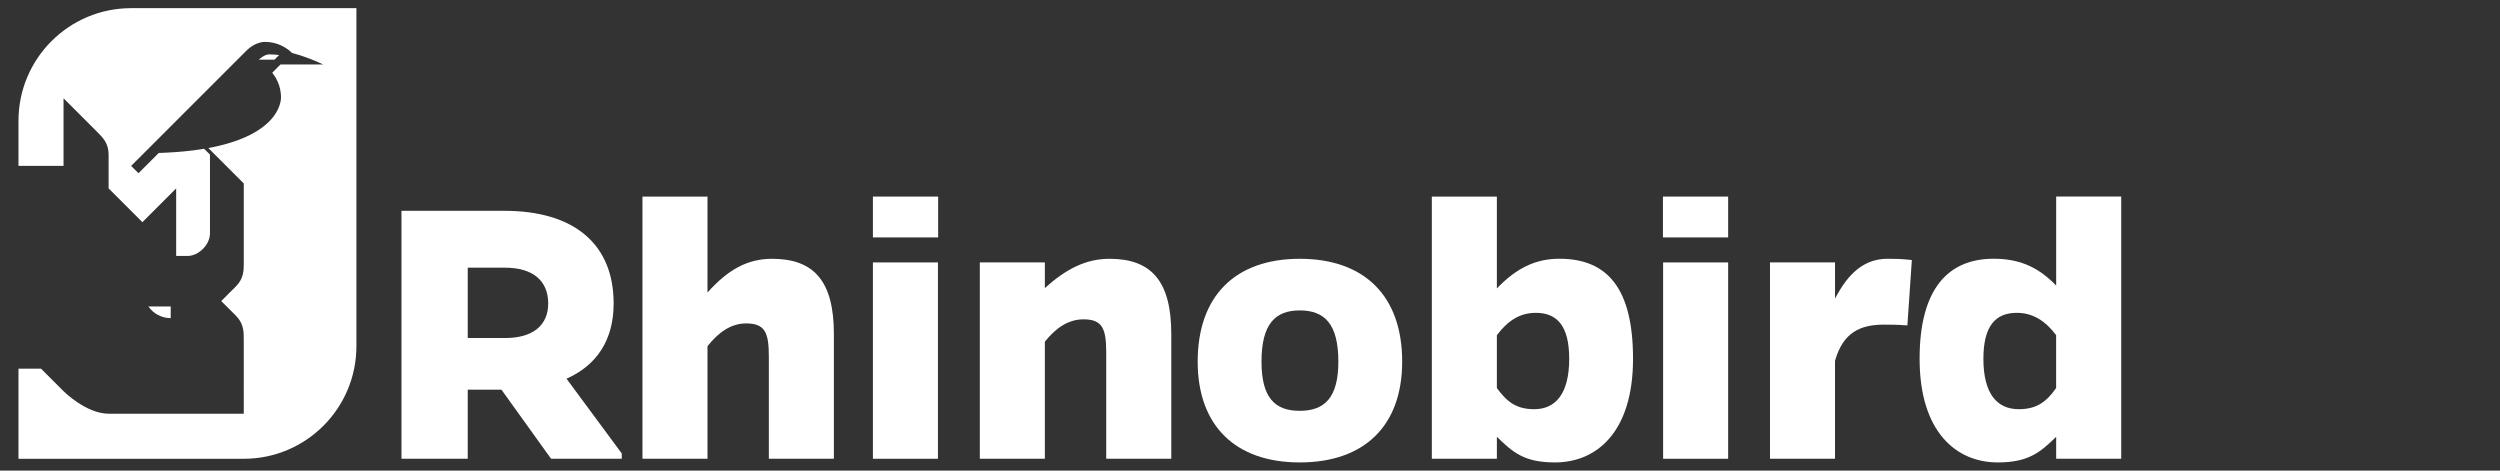 <?xml version="1.0" encoding="utf-8"?>
<!-- Generator: Adobe Illustrator 15.0.2, SVG Export Plug-In . SVG Version: 6.00 Build 0)  -->
<!DOCTYPE svg PUBLIC "-//W3C//DTD SVG 1.1//EN" "http://www.w3.org/Graphics/SVG/1.1/DTD/svg11.dtd">
<svg version="1.1" id="Layer_1" xmlns="http://www.w3.org/2000/svg" xmlns:xlink="http://www.w3.org/1999/xlink" x="0px" y="0px"
	 width="170px" height="32px" viewBox="0 0 170 32" enable-background="new 0 0 170 32" xml:space="preserve">
<rect x="0" y="0" width="170" height="32" fill="#333333" stroke="none"/>
<g>
	<g>
		<path fill="#FFFFFF" d="M11.609,20.841h-1.518c0.335,0.479,0.89,0.792,1.518,0.792V20.841z"/>
		<path fill="#FFFFFF" d="M8.917,0.555c-4.23,0-7.66,3.43-7.66,7.66v3.063h3.064V8.847V6.683c0,0,1.92,1.921,2.297,2.297
			c0.376,0.376,0.767,0.763,0.767,1.533c0,0.771,0,2.297,0,2.297l2.297,2.297l2.297-2.296l0,0l0,0v4.594c0.09,0,0.303,0,0.766,0
			c0.771,0,1.532-0.769,1.532-1.536c0-0.767,0-5.352,0-5.356l-0.396-0.396c-0.024,0.003-0.05,0.007-0.073,0.011
			c-0.058,0.009-0.116,0.019-0.173,0.027c-0.136,0.021-0.275,0.041-0.417,0.06c-0.054,0.006-0.109,0.013-0.164,0.02
			c-0.123,0.015-0.247,0.028-0.375,0.042c-0.06,0.007-0.119,0.013-0.18,0.019c-0.16,0.015-0.325,0.029-0.494,0.042
			c-0.062,0.004-0.127,0.009-0.191,0.013c-0.147,0.01-0.297,0.019-0.452,0.026c-0.056,0.003-0.113,0.006-0.17,0.009
			c-0.13,0.005-0.262,0.01-0.396,0.015L9.417,11.78l-0.499-0.498l0.866-0.866l0,0l2.134-2.134l0.375-0.376l1.731-1.73l1.485-1.485
			l0,0l0,0l1.257-1.256c0.012-0.013,0.03-0.031,0.056-0.054c0.174-0.159,0.644-0.533,1.209-0.533l0,0c0.852,0,1.452,0.423,1.7,0.635
			c0.082,0.07,0.126,0.118,0.126,0.118h-0.001c1.137,0.298,2.121,0.783,2.121,0.783h-2.903l0,0l-0.562,0.563
			c0.137,0.169,0.336,0.458,0.466,0.849c0.056,0.169,0.097,0.36,0.117,0.566l0.001-0.001c0.008,0.078,0.013,0.157,0.013,0.24
			c0,0.021-0.001,0.044-0.003,0.067c0,0.005,0,0.011,0,0.017c-0.001,0.007-0.001,0.014-0.002,0.021
			c-0.001,0.012-0.002,0.023-0.003,0.035C19.1,6.75,19.099,6.761,19.098,6.77c-0.001,0.007-0.002,0.014-0.003,0.021
			c0,0.003,0,0.005,0,0.007c-0.002,0.007-0.002,0.015-0.004,0.022c-0.001,0.01-0.003,0.021-0.005,0.031
			c-0.002,0.015-0.004,0.03-0.008,0.045c-0.001,0.007-0.002,0.014-0.004,0.021c-0.001,0.007-0.002,0.014-0.004,0.021
			C19.065,6.958,19.061,6.979,19.055,7c-0.002,0.008-0.004,0.016-0.006,0.025c0,0.002-0.001,0.005-0.002,0.008
			c-0.01,0.036-0.021,0.074-0.034,0.112c-0.004,0.011-0.007,0.022-0.011,0.034c-0.005,0.015-0.01,0.029-0.015,0.043
			c-0.003,0.009-0.007,0.019-0.01,0.027c-0.004,0.01-0.008,0.02-0.011,0.029c-0.003,0.007-0.007,0.016-0.01,0.023
			c-0.003,0.008-0.006,0.016-0.009,0.023c-0.005,0.012-0.01,0.024-0.015,0.035c-0.009,0.021-0.019,0.042-0.029,0.063
			c-0.004,0.008-0.008,0.017-0.011,0.025c-0.004,0.007-0.008,0.014-0.012,0.021c-0.012,0.025-0.024,0.05-0.039,0.075
			c-0.005,0.01-0.01,0.021-0.016,0.031c-0.004,0.007-0.007,0.014-0.012,0.021c-0.012,0.022-0.026,0.046-0.041,0.069
			c-0.005,0.009-0.01,0.018-0.016,0.027c-0.006,0.01-0.013,0.021-0.021,0.031c-0.009,0.014-0.018,0.028-0.027,0.042
			c-0.023,0.035-0.047,0.069-0.072,0.104c-0.009,0.013-0.018,0.026-0.027,0.039c-0.005,0.006-0.01,0.013-0.015,0.019
			c-0.006,0.008-0.012,0.015-0.018,0.022c-0.022,0.03-0.046,0.059-0.071,0.089c-0.012,0.015-0.026,0.03-0.039,0.045
			c-0.023,0.027-0.048,0.054-0.073,0.081c-0.009,0.01-0.017,0.021-0.027,0.03c-0.01,0.012-0.021,0.023-0.032,0.035
			c-0.019,0.02-0.039,0.039-0.059,0.058c-0.012,0.012-0.023,0.023-0.034,0.035c-0.015,0.013-0.028,0.026-0.042,0.04
			c-0.016,0.015-0.033,0.03-0.051,0.045c-0.003,0.003-0.007,0.007-0.011,0.01C18.128,8.424,18.12,8.432,18.11,8.44
			c-0.024,0.022-0.051,0.043-0.076,0.066c-0.019,0.015-0.036,0.03-0.056,0.045c-0.053,0.044-0.109,0.087-0.168,0.131
			c-0.021,0.015-0.042,0.029-0.063,0.044c-0.035,0.025-0.07,0.05-0.106,0.075c-0.013,0.009-0.027,0.019-0.042,0.027
			c-0.021,0.015-0.042,0.029-0.065,0.043c-0.024,0.016-0.051,0.032-0.076,0.047c-0.02,0.012-0.039,0.023-0.058,0.035
			c-0.025,0.015-0.051,0.03-0.076,0.046c-0.023,0.013-0.047,0.026-0.072,0.04c-0.018,0.01-0.035,0.02-0.053,0.03
			c-0.041,0.022-0.083,0.044-0.125,0.067c-0.025,0.013-0.05,0.026-0.077,0.04c-0.003,0.001-0.007,0.003-0.011,0.005
			c-0.079,0.041-0.163,0.081-0.249,0.12c-0.028,0.012-0.056,0.024-0.083,0.037c-0.05,0.022-0.099,0.043-0.15,0.064
			c-0.011,0.004-0.023,0.01-0.037,0.015c-0.008,0.003-0.017,0.007-0.027,0.01c-0.033,0.014-0.067,0.028-0.102,0.041
			c-0.03,0.012-0.062,0.024-0.093,0.037C16.222,9.514,16.2,9.521,16.176,9.53c-0.046,0.017-0.09,0.034-0.138,0.05
			c-0.024,0.009-0.052,0.018-0.077,0.026c-0.025,0.008-0.051,0.017-0.076,0.026c-0.031,0.011-0.062,0.021-0.094,0.032l0.003-0.002
			c-0.016,0.005-0.032,0.01-0.047,0.015C15.67,9.702,15.591,9.726,15.51,9.75c-0.084,0.024-0.168,0.049-0.256,0.073
			c-0.06,0.016-0.123,0.031-0.185,0.047c-0.074,0.019-0.148,0.037-0.225,0.055c-0.065,0.015-0.132,0.03-0.2,0.045
			c-0.081,0.02-0.165,0.036-0.249,0.052c-0.066,0.013-0.13,0.026-0.197,0.039c-0.01,0.002-0.02,0.004-0.029,0.006l2.408,2.408v0.337
			l0,0c0,0.32,0,4.536,0,5.042c0,0.533,0.003,1.082-0.543,1.629c-0.265,0.264-0.656,0.653-0.988,0.985l-0.002,0.003v0.002V20.47
			v0.001c0.333,0.331,0.724,0.725,0.99,0.989c0.545,0.545,0.542,1.095,0.542,1.626c0,0.194,0,0.68,0,1.215c0,0,0,0,0.001,0v0.385
			v0.765v0.383c-0.001,0-0.001,0-0.001,0c0,0.958,0.001,2.298,0.001,2.298h-0.004c0,0-0.22,0-0.588,0c-1.819,0-7.327,0-8.601,0
			c-1.531,0-3.064-1.531-3.064-1.531l-1.532-1.533H1.257v6.129h15.32c4.229,0,7.659-3.43,7.659-7.659V0.555H8.917z"/>
		<path fill="#FFFFFF" d="M18.982,3.742c-0.174-0.021-0.44-0.046-0.662-0.046c-0.36,0-0.722,0.361-0.722,0.361h1.069L18.982,3.742z"
			/>
		<path fill="#FFFFFF" d="M42.281,31.195h-4.808l-3.375-4.698h-2.292v4.698H27.3v-16.86h6.994c4.754,0,7.434,2.267,7.434,6.302
			c0,2.461-1.133,4.202-3.206,5.113l3.759,5.086V31.195z M34.348,22.986c1.88,0,2.93-0.856,2.93-2.351
			c0-1.549-1.049-2.432-2.93-2.432h-2.542v4.78h2.542V22.986z"/>
		<path fill="#FFFFFF" d="M48.109,19.891c1.408-1.574,2.735-2.293,4.394-2.293c2.848,0,4.201,1.521,4.201,5.113v8.484h-4.423V24.23
			c0-1.633-0.274-2.238-1.546-2.238c-1.022,0-1.88,0.605-2.625,1.547v7.656h-4.423V13.367h4.423L48.109,19.891L48.109,19.891z"/>
		<path fill="#FFFFFF" d="M59.358,31.195V17.845h4.422v13.351H59.358z"/>
		<path fill="#FFFFFF" d="M71.05,19.588c1.41-1.271,2.764-1.99,4.395-1.99c2.849,0,4.202,1.521,4.202,5.113v8.484h-4.424v-7.24
			c0-1.632-0.274-2.24-1.546-2.24c-1.023,0-1.88,0.58-2.627,1.521v7.959h-4.422v-13.35h4.422V19.588L71.05,19.588z"/>
		<path fill="#FFFFFF" d="M95.348,24.589c0,4.368-2.572,6.856-6.967,6.856c-4.367,0-6.938-2.488-6.938-6.856
			c0-4.478,2.57-6.991,6.938-6.991C92.773,17.598,95.348,20.111,95.348,24.589z M91.008,24.589c0-2.567-0.941-3.481-2.627-3.481
			c-1.656,0-2.599,0.914-2.599,3.481c0,2.462,0.911,3.347,2.599,3.347C90.066,27.936,91.008,27.051,91.008,24.589z"/>
		<path fill="#FFFFFF" d="M101.787,19.614c1.324-1.382,2.626-2.019,4.256-2.019c3.262,0,5.003,2.019,5.003,6.799
			c0,5.004-2.487,7.051-5.307,7.051c-2.073,0-2.847-0.664-3.952-1.742v1.492h-4.423V13.367h4.423V19.614z M101.787,26.387
			c0.688,0.941,1.324,1.438,2.543,1.438c1.409,0,2.376-0.997,2.376-3.431c0-2.237-0.829-3.121-2.267-3.121
			c-1.078,0-1.906,0.524-2.652,1.521V26.387z"/>
		<path fill="#FFFFFF" d="M113.092,31.195V17.845h4.422v13.351H113.092z"/>
		<path fill="#FFFFFF" d="M124.783,20.307c0.912-1.771,2.019-2.709,3.566-2.709c0.469,0,0.911,0,1.657,0.084l-0.304,4.448
			c-0.662-0.055-1.105-0.055-1.576-0.055c-1.629,0-2.792,0.522-3.345,2.46v6.66h-4.421V17.845h4.421L124.783,20.307L124.783,20.307z
			"/>
		<path fill="#FFFFFF" d="M139.82,29.703c-1.104,1.078-1.908,1.742-3.979,1.742c-2.792,0-5.308-2.047-5.308-7.051
			c0-4.78,1.962-6.799,5.029-6.799c1.631,0,2.957,0.471,4.258,1.824v-6.054h4.423v17.827h-4.423V29.703z M139.82,22.794
			c-0.746-0.995-1.604-1.521-2.68-1.521c-1.438,0-2.269,0.884-2.269,3.121c0,2.434,0.968,3.431,2.403,3.431
			c1.217,0,1.88-0.497,2.543-1.438v-3.593H139.82z"/>
		<rect x="59.358" y="13.367" fill="#FFFFFF" width="4.436" height="2.777"/>
		<rect x="113.08" y="13.367" fill="#FFFFFF" width="4.434" height="2.777"/>
	</g>
</g>
</svg>
